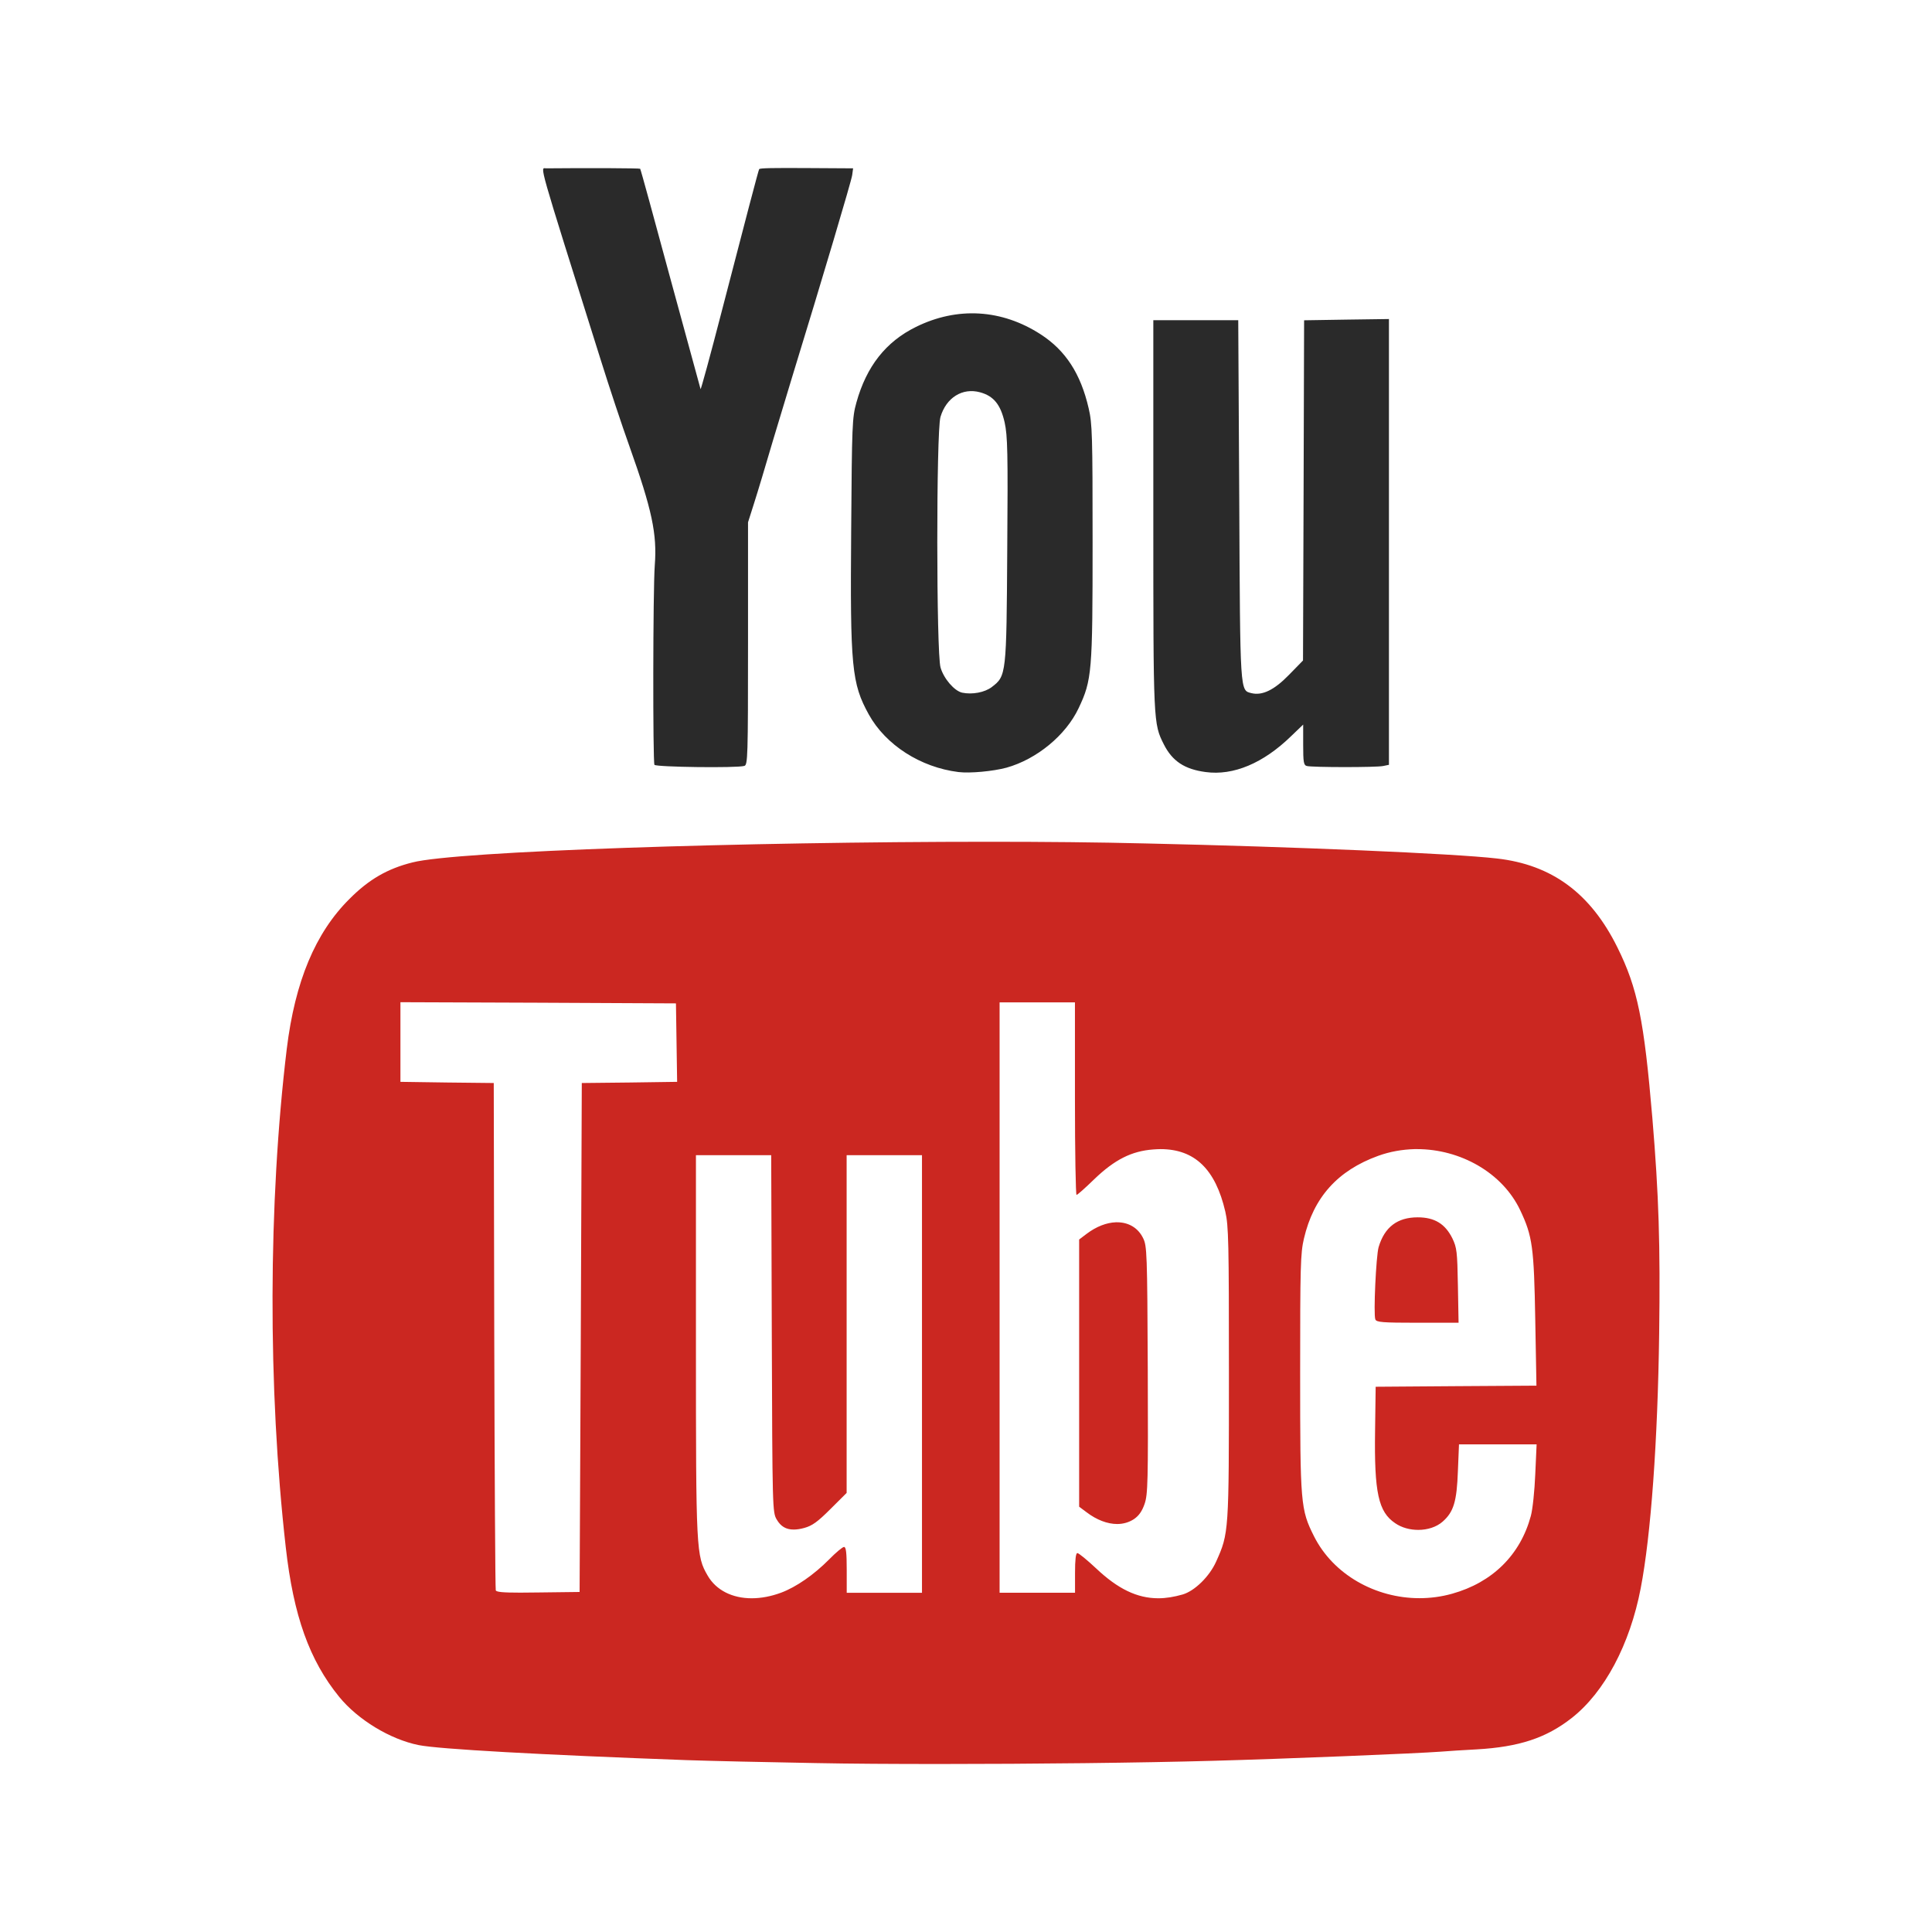<?xml version="1.0" encoding="utf-8"?>
<!-- Generator: Adobe Illustrator 16.2.1, SVG Export Plug-In . SVG Version: 6.00 Build 0)  -->
<!DOCTYPE svg PUBLIC "-//W3C//DTD SVG 1.1//EN" "http://www.w3.org/Graphics/SVG/1.1/DTD/svg11.dtd">
<svg version="1.1" id="Layer_1" xmlns="http://www.w3.org/2000/svg" xmlns:xlink="http://www.w3.org/1999/xlink" x="0px" y="0px"
	 width="23px" height="23px" viewBox="0 0 23 23" enable-background="new 0 0 23 23" xml:space="preserve">
<rect fill="#FFFFFF" width="23" height="23"/>
<g>
	<defs>
		<rect id="SVGID_1_" width="23" height="23"/>
	</defs>
	<clipPath id="SVGID_2_">
		<use xlink:href="#SVGID_1_"  overflow="visible"/>
	</clipPath>
	<path clip-path="url(#SVGID_2_)" fill="#CB2721" d="M11.774,10.021c-2.907,0-6.342,0.111-6.864,0.246
		c-0.297,0.074-0.52,0.203-0.75,0.435c-0.406,0.403-0.648,0.983-0.746,1.784c-0.221,1.828-0.227,4.039-0.012,5.934
		c0.092,0.816,0.281,1.345,0.637,1.782c0.222,0.271,0.604,0.504,0.945,0.573c0.24,0.048,1.442,0.115,3.191,0.179
		c0.261,0.009,0.951,0.025,1.534,0.035C10.112,20.997,10.629,21,11.185,21c1.118,0,2.397-0.014,3.25-0.038
		c0.859-0.023,2.425-0.087,2.718-0.109c0.082-0.007,0.273-0.019,0.425-0.027c0.506-0.029,0.828-0.135,1.132-0.373
		c0.392-0.307,0.694-0.877,0.822-1.544c0.122-0.631,0.203-1.756,0.22-3.032c0.014-1.067-0.004-1.644-0.081-2.567
		c-0.099-1.166-0.175-1.545-0.416-2.031c-0.319-0.645-0.779-0.985-1.436-1.059c-0.508-0.059-2.416-0.14-4.182-0.179
		C13.069,10.027,12.437,10.021,11.774,10.021 M6.193,18.96c-0.211,0-0.283-0.008-0.291-0.027c-0.006-0.017-0.014-1.383-0.018-3.034
		l-0.006-3.006l-0.555-0.006l-0.556-0.008v-0.473v-0.475l1.64,0.006l1.64,0.008l0.007,0.467l0.007,0.467l-0.567,0.008l-0.568,0.006
		l-0.012,3.029L6.9,18.952l-0.492,0.006C6.324,18.959,6.253,18.96,6.193,18.96 M11.9,18.964v-3.515v-3.516h0.448h0.449v1.146
		c0,0.631,0.009,1.146,0.019,1.146c0.011,0,0.105-0.084,0.21-0.186c0.243-0.234,0.446-0.336,0.703-0.355
		c0.03-0.002,0.059-0.004,0.086-0.004c0.408,0,0.655,0.239,0.772,0.744c0.039,0.17,0.043,0.361,0.043,1.92
		c0,1.9,0,1.908-0.152,2.246c-0.079,0.177-0.255,0.35-0.399,0.392c-0.102,0.029-0.197,0.045-0.29,0.045
		c-0.253,0-0.483-0.113-0.738-0.354c-0.109-0.102-0.209-0.184-0.225-0.184c-0.019,0-0.028,0.08-0.028,0.237v0.235h-0.449H11.9z
		 M16.898,19.026c-0.523,0-1.026-0.281-1.255-0.737c-0.16-0.319-0.165-0.383-0.165-1.943c0-1.271,0.004-1.427,0.045-1.601
		c0.115-0.491,0.401-0.81,0.884-0.985c0.141-0.051,0.287-0.076,0.434-0.08c0.009,0,0.019,0,0.029,0c0.512,0,1.015,0.278,1.228,0.728
		c0.146,0.308,0.164,0.44,0.179,1.31l0.014,0.778l-0.957,0.006l-0.957,0.007l-0.007,0.524c-0.011,0.739,0.04,0.966,0.239,1.1
		c0.079,0.055,0.179,0.08,0.275,0.08c0.109,0,0.216-0.033,0.29-0.098c0.132-0.116,0.169-0.24,0.182-0.603l0.013-0.317h0.462h0.462
		l-0.016,0.354c-0.008,0.196-0.031,0.42-0.053,0.499c-0.125,0.463-0.457,0.791-0.937,0.925
		C17.159,19.009,17.027,19.026,16.898,19.026 M9.448,18.209c0.037,0,0.079-0.006,0.126-0.019c0.095-0.026,0.159-0.072,0.312-0.225
		l0.193-0.192v-2.01v-2.011h0.448h0.449v2.606v2.604h-0.449H10.08V18.69c0-0.206-0.008-0.274-0.032-0.274
		c-0.018,0-0.099,0.068-0.18,0.151c-0.179,0.18-0.389,0.326-0.568,0.393c-0.121,0.045-0.24,0.067-0.352,0.067
		c-0.229,0-0.422-0.095-0.523-0.269c-0.137-0.236-0.14-0.29-0.14-2.748v-2.258h0.448h0.448l0.007,2.126
		c0.007,2.089,0.008,2.127,0.059,2.212C9.294,18.171,9.357,18.209,9.448,18.209 M16.877,14.492c-0.24,0-0.394,0.115-0.465,0.355
		c-0.03,0.102-0.063,0.801-0.039,0.86c0.013,0.034,0.082,0.04,0.504,0.04h0.487l-0.008-0.443c-0.007-0.406-0.013-0.451-0.066-0.562
		C17.204,14.569,17.078,14.492,16.877,14.492 M13.299,14.551c-0.005,0-0.01,0-0.015,0c-0.11,0.004-0.231,0.049-0.35,0.139
		l-0.087,0.066v1.59v1.591l0.087,0.065c0.122,0.093,0.25,0.141,0.366,0.141c0.073,0,0.141-0.02,0.199-0.058
		c0.059-0.04,0.097-0.094,0.127-0.181c0.039-0.113,0.043-0.257,0.038-1.595c-0.006-1.395-0.01-1.477-0.055-1.568
		C13.548,14.615,13.433,14.551,13.299,14.551"/>
	<path clip-path="url(#SVGID_2_)" fill="#2A2A2A" d="M7.791,9.105C7.771,9.07,7.773,7.02,7.795,6.729
		c0.029-0.371-0.034-0.664-0.301-1.414C7.406,5.07,7.25,4.6,7.146,4.267C6.39,1.863,6.43,2.004,6.502,2.004
		C7,1.999,7.615,2.002,7.621,2.009C7.627,2.014,7.787,2.601,7.98,3.314C8.175,4.025,8.336,4.619,8.34,4.632
		C8.343,4.645,8.457,4.229,8.591,3.71c0.283-1.091,0.44-1.692,0.447-1.697C9.051,2.001,9.19,1.998,9.649,2.001l0.507,0.003
		l-0.011,0.081C10.137,2.15,9.791,3.314,9.428,4.496c-0.04,0.132-0.142,0.468-0.226,0.748C9.119,5.527,9.019,5.861,8.978,5.988
		l-0.073,0.23v1.443c0,1.354-0.003,1.445-0.044,1.457C8.77,9.145,7.809,9.132,7.791,9.105 M14.353,9.191
		c-0.25-0.033-0.396-0.129-0.497-0.328c-0.126-0.25-0.126-0.248-0.126-2.732V3.812h0.506h0.505l0.012,2.137
		c0.011,2.322,0.008,2.268,0.146,2.303c0.128,0.031,0.27-0.037,0.445-0.217l0.168-0.172l0.007-2.025l0.006-2.025l0.505-0.008
		l0.505-0.007v2.653v2.654l-0.068,0.014c-0.082,0.018-0.849,0.017-0.91,0c-0.037-0.01-0.043-0.045-0.043-0.254V8.626l-0.145,0.139
		C15.039,9.086,14.683,9.236,14.353,9.191 M11.807,8.179c0.173-0.132,0.175-0.144,0.184-1.636c0.009-1.159,0.004-1.355-0.031-1.514
		c-0.048-0.213-0.131-0.315-0.293-0.359c-0.21-0.057-0.403,0.064-0.471,0.294c-0.051,0.177-0.05,2.808,0.001,2.983
		c0.039,0.133,0.164,0.278,0.257,0.299C11.573,8.271,11.722,8.244,11.807,8.179 M11.41,9.191c-0.451-0.056-0.866-0.322-1.067-0.685
		c-0.204-0.37-0.223-0.563-0.21-2.192c0.009-1.262,0.012-1.341,0.062-1.521c0.12-0.432,0.351-0.725,0.709-0.901
		c0.492-0.243,1.022-0.212,1.486,0.089c0.295,0.191,0.475,0.467,0.57,0.879c0.043,0.182,0.047,0.32,0.047,1.596
		c0,1.549-0.008,1.639-0.166,1.974c-0.153,0.324-0.499,0.608-0.859,0.709C11.822,9.182,11.547,9.208,11.41,9.191"/>
</g>
</svg>
